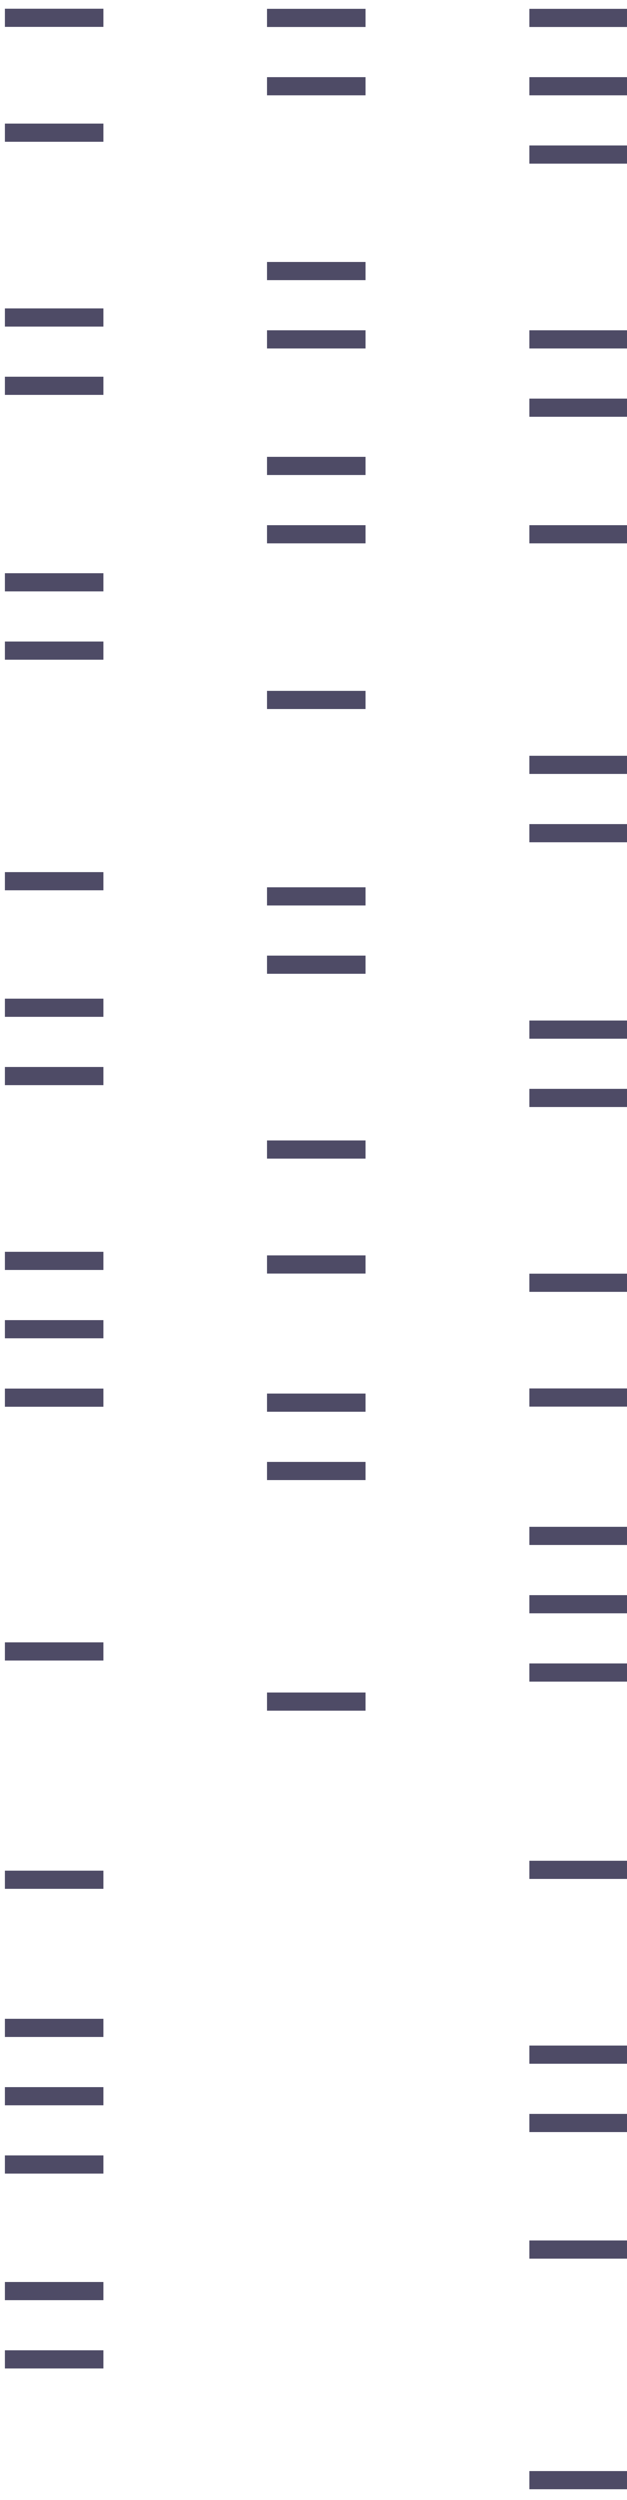 <svg width="54" height="215" viewBox="0 0 54 215" fill="none" xmlns="http://www.w3.org/2000/svg">
<path d="M8.906 141.247H0.422V142.81H8.906V141.247Z" fill="#4E4B66"/>
<path d="M8.906 160.882H0.422V162.445H8.906V160.882Z" fill="#4E4B66"/>
<path d="M8.906 119.422H0.422V120.985H8.906V119.422Z" fill="#4E4B66"/>
<path d="M8.906 113.534H0.422V115.097H8.906V113.534Z" fill="#4E4B66"/>
<path d="M8.906 107.658H0.422V109.221H8.906V107.658Z" fill="#4E4B66"/>
<path d="M8.906 91.763H0.422V93.326H8.906V91.763Z" fill="#4E4B66"/>
<path d="M8.906 85.888H0.422V87.451H8.906V85.888Z" fill="#4E4B66"/>
<path d="M8.906 75.004H0.422V76.567H8.906V75.004Z" fill="#4E4B66"/>
<path d="M8.906 55.174H0.422V56.737H8.906V55.174Z" fill="#4E4B66"/>
<path d="M8.906 49.298H0.422V50.861H8.906V49.298Z" fill="#4E4B66"/>
<path d="M8.906 202.131H0.422V203.694H8.906V202.131Z" fill="#4E4B66"/>
<path d="M8.906 196.257H0.422V197.82H8.906V196.257Z" fill="#4E4B66"/>
<path d="M8.906 185.372H0.422V186.935H8.906V185.372Z" fill="#4E4B66"/>
<path d="M8.906 179.498H0.422V181.061H8.906V179.498Z" fill="#4E4B66"/>
<path d="M8.906 173.622H0.422V175.185H8.906V173.622Z" fill="#4E4B66"/>
<path d="M8.906 32.399H0.422V33.962H8.906V32.399Z" fill="#4E4B66"/>
<path d="M8.906 26.525H0.422V28.088H8.906V26.525Z" fill="#4E4B66"/>
<path d="M8.906 10.63H0.422V12.194H8.906V10.63Z" fill="#4E4B66"/>
<path d="M8.906 0.75H0.422V2.313H8.906V0.75Z" fill="#4E4B66"/>
<path d="M45.591 2.322L54.075 2.322V0.76L45.591 0.76V2.322Z" fill="#4E4B66"/>
<path d="M45.591 8.198L54.075 8.198V6.635L45.591 6.635V8.198Z" fill="#4E4B66"/>
<path d="M45.591 14.074L54.075 14.074V12.511L45.591 12.511V14.074Z" fill="#4E4B66"/>
<path d="M45.591 29.969H54.075V28.406H45.591V29.969Z" fill="#4E4B66"/>
<path d="M45.591 35.845H54.075V34.282H45.591V35.845Z" fill="#4E4B66"/>
<path d="M45.591 46.73H54.075V45.167H45.591V46.73Z" fill="#4E4B66"/>
<path d="M45.591 66.561H54.075V64.999H45.591V66.561Z" fill="#4E4B66"/>
<path d="M45.591 161.593H54.075V160.03H45.591V161.593Z" fill="#4E4B66"/>
<path d="M45.591 177.487H54.075V175.924H45.591V177.487Z" fill="#4E4B66"/>
<path d="M45.591 183.364H54.075V181.801H45.591V183.364Z" fill="#4E4B66"/>
<path d="M45.591 194.249H54.075V192.686H45.591V194.249Z" fill="#4E4B66"/>
<path d="M45.591 214.081H54.075V212.518H45.591V214.081Z" fill="#4E4B66"/>
<path d="M45.591 72.437H54.075V70.874H45.591V72.437Z" fill="#4E4B66"/>
<path d="M45.591 89.332H54.075V87.769H45.591V89.332Z" fill="#4E4B66"/>
<path d="M45.591 95.207H54.075V93.644H45.591V95.207Z" fill="#4E4B66"/>
<path d="M45.591 111.103H54.075V109.54H45.591V111.103Z" fill="#4E4B66"/>
<path d="M45.591 120.974H54.075V119.411H45.591V120.974Z" fill="#4E4B66"/>
<path d="M45.591 132.873H54.075V131.31H45.591V132.873Z" fill="#4E4B66"/>
<path d="M45.591 138.749H54.075V137.186H45.591V138.749Z" fill="#4E4B66"/>
<path d="M45.591 144.624H54.075V143.061H45.591V144.624Z" fill="#4E4B66"/>
<path d="M22.996 2.322L31.481 2.322V0.759L22.996 0.759V2.322Z" fill="#4E4B66"/>
<path d="M22.996 8.198L31.481 8.198V6.635L22.996 6.635V8.198Z" fill="#4E4B66"/>
<path d="M22.996 24.093H31.481V22.53H22.996V24.093Z" fill="#4E4B66"/>
<path d="M22.996 29.969H31.481V28.406H22.996V29.969Z" fill="#4E4B66"/>
<path d="M22.996 40.853H31.481V39.29H22.996V40.853Z" fill="#4E4B66"/>
<path d="M22.996 46.73H31.481V45.167H22.996V46.73Z" fill="#4E4B66"/>
<path d="M22.996 60.979H31.481V59.416H22.996V60.979Z" fill="#4E4B66"/>
<path d="M22.996 77.873H31.481V76.31H22.996V77.873Z" fill="#4E4B66"/>
<path d="M22.996 83.749H31.481V82.186H22.996V83.749Z" fill="#4E4B66"/>
<path d="M22.996 99.644H31.481V98.082H22.996V99.644Z" fill="#4E4B66"/>
<path d="M22.996 109.53H31.481V107.967H22.996V109.53Z" fill="#4E4B66"/>
<path d="M22.996 121.414H31.481V119.851H22.996V121.414Z" fill="#4E4B66"/>
<path d="M22.996 127.291H31.481V125.728H22.996V127.291Z" fill="#4E4B66"/>
<path d="M22.996 147.123H31.481V145.561H22.996V147.123Z" fill="#4E4B66"/>
</svg>
